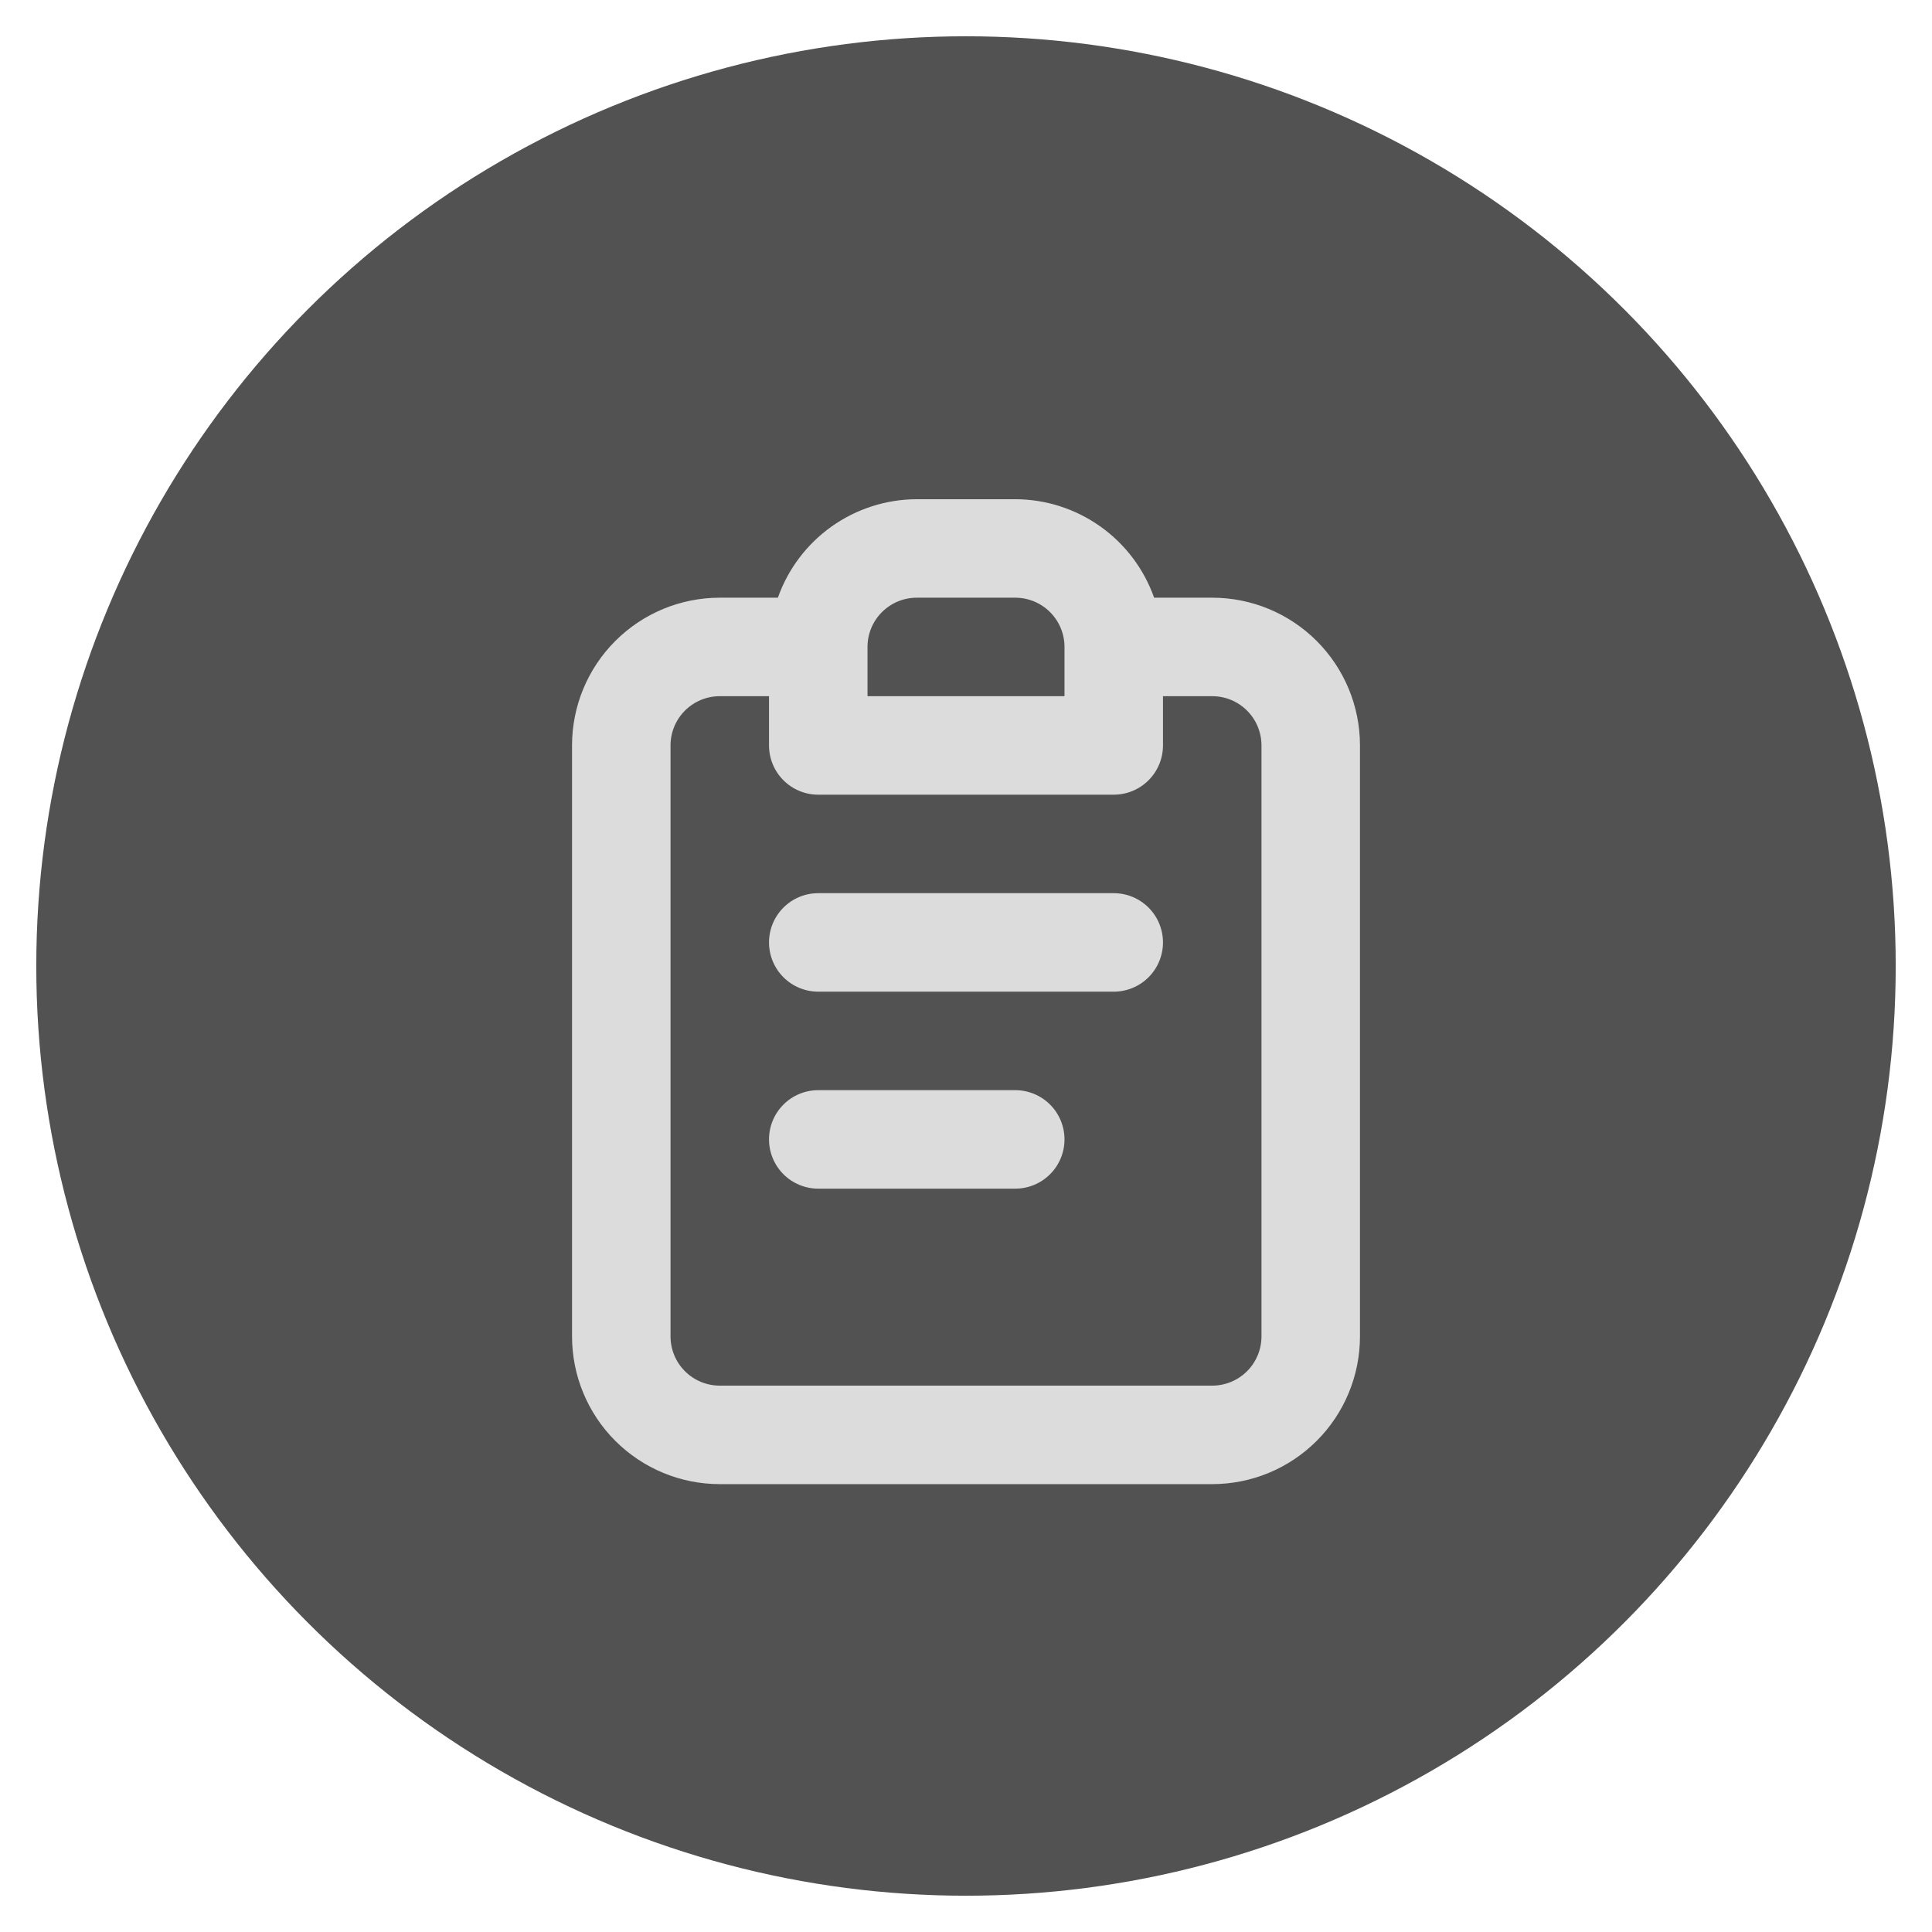 <svg width="213" height="213" viewBox="0 0 213 213" fill="none" xmlns="http://www.w3.org/2000/svg">
<g filter="url(#filter0_d_39_155)">
<circle cx="106.5" cy="102.5" r="102.5" fill="#525252"/>
</g>
<g filter="url(#filter1_d_39_155)">
<path d="M111.929 114.189H90.212C88.772 114.189 87.391 114.761 86.373 115.779C85.355 116.797 84.783 118.178 84.783 119.618C84.783 121.058 85.355 122.439 86.373 123.457C87.391 124.475 88.772 125.047 90.212 125.047H111.929C113.369 125.047 114.75 124.475 115.768 123.457C116.787 122.439 117.359 121.058 117.359 119.618C117.359 118.178 116.787 116.797 115.768 115.779C114.75 114.761 113.369 114.189 111.929 114.189ZM133.647 59.895H127.24C126.12 56.727 124.047 53.983 121.306 52.039C118.565 50.095 115.29 49.046 111.929 49.037H101.071C97.71 49.046 94.435 50.095 91.694 52.039C88.953 53.983 86.88 56.727 85.76 59.895H79.353C75.034 59.895 70.891 61.611 67.836 64.666C64.781 67.721 63.066 71.864 63.066 76.183V141.335C63.066 145.655 64.781 149.798 67.836 152.852C70.891 155.907 75.034 157.623 79.353 157.623H133.647C137.966 157.623 142.109 155.907 145.164 152.852C148.219 149.798 149.935 145.655 149.935 141.335V76.183C149.935 71.864 148.219 67.721 145.164 64.666C142.109 61.611 137.966 59.895 133.647 59.895ZM95.641 65.325C95.641 63.885 96.213 62.504 97.232 61.486C98.25 60.467 99.631 59.895 101.071 59.895H111.929C113.369 59.895 114.75 60.467 115.768 61.486C116.787 62.504 117.359 63.885 117.359 65.325V70.754H95.641V65.325ZM139.076 141.335C139.076 142.775 138.504 144.156 137.486 145.174C136.468 146.192 135.087 146.764 133.647 146.764H79.353C77.913 146.764 76.532 146.192 75.514 145.174C74.496 144.156 73.924 142.775 73.924 141.335V76.183C73.924 74.743 74.496 73.362 75.514 72.344C76.532 71.326 77.913 70.754 79.353 70.754H84.783V76.183C84.783 77.623 85.355 79.004 86.373 80.022C87.391 81.041 88.772 81.613 90.212 81.613H122.788C124.228 81.613 125.609 81.041 126.627 80.022C127.645 79.004 128.217 77.623 128.217 76.183V70.754H133.647C135.087 70.754 136.468 71.326 137.486 72.344C138.504 73.362 139.076 74.743 139.076 76.183V141.335ZM122.788 92.471H90.212C88.772 92.471 87.391 93.043 86.373 94.061C85.355 95.08 84.783 96.461 84.783 97.901C84.783 99.341 85.355 100.722 86.373 101.74C87.391 102.758 88.772 103.33 90.212 103.33H122.788C124.228 103.33 125.609 102.758 126.627 101.74C127.645 100.722 128.217 99.341 128.217 97.901C128.217 96.461 127.645 95.08 126.627 94.061C125.609 93.043 124.228 92.471 122.788 92.471Z" fill="#DCDCDC"/>
</g>
<defs>
<filter id="filter0_d_39_155" x="0" y="0" width="213" height="213" filterUnits="userSpaceOnUse" color-interpolation-filters="sRGB">
<feFlood flood-opacity="0" result="BackgroundImageFix"/>
<feColorMatrix in="SourceAlpha" type="matrix" values="0 0 0 0 0 0 0 0 0 0 0 0 0 0 0 0 0 0 127 0" result="hardAlpha"/>
<feOffset dy="4"/>
<feGaussianBlur stdDeviation="2"/>
<feComposite in2="hardAlpha" operator="out"/>
<feColorMatrix type="matrix" values="0 0 0 0 0 0 0 0 0 0 0 0 0 0 0 0 0 0 0.25 0"/>
<feBlend mode="normal" in2="BackgroundImageFix" result="effect1_dropShadow_39_155"/>
<feBlend mode="normal" in="SourceGraphic" in2="effect1_dropShadow_39_155" result="shape"/>
</filter>
<filter id="filter1_d_39_155" x="37.348" y="38.178" width="138.304" height="140.304" filterUnits="userSpaceOnUse" color-interpolation-filters="sRGB">
<feFlood flood-opacity="0" result="BackgroundImageFix"/>
<feColorMatrix in="SourceAlpha" type="matrix" values="0 0 0 0 0 0 0 0 0 0 0 0 0 0 0 0 0 0 127 0" result="hardAlpha"/>
<feOffset dy="6"/>
<feGaussianBlur stdDeviation="2"/>
<feComposite in2="hardAlpha" operator="out"/>
<feColorMatrix type="matrix" values="0 0 0 0 0 0 0 0 0 0 0 0 0 0 0 0 0 0 0.25 0"/>
<feBlend mode="normal" in2="BackgroundImageFix" result="effect1_dropShadow_39_155"/>
<feBlend mode="normal" in="SourceGraphic" in2="effect1_dropShadow_39_155" result="shape"/>
</filter>
</defs>
</svg>
